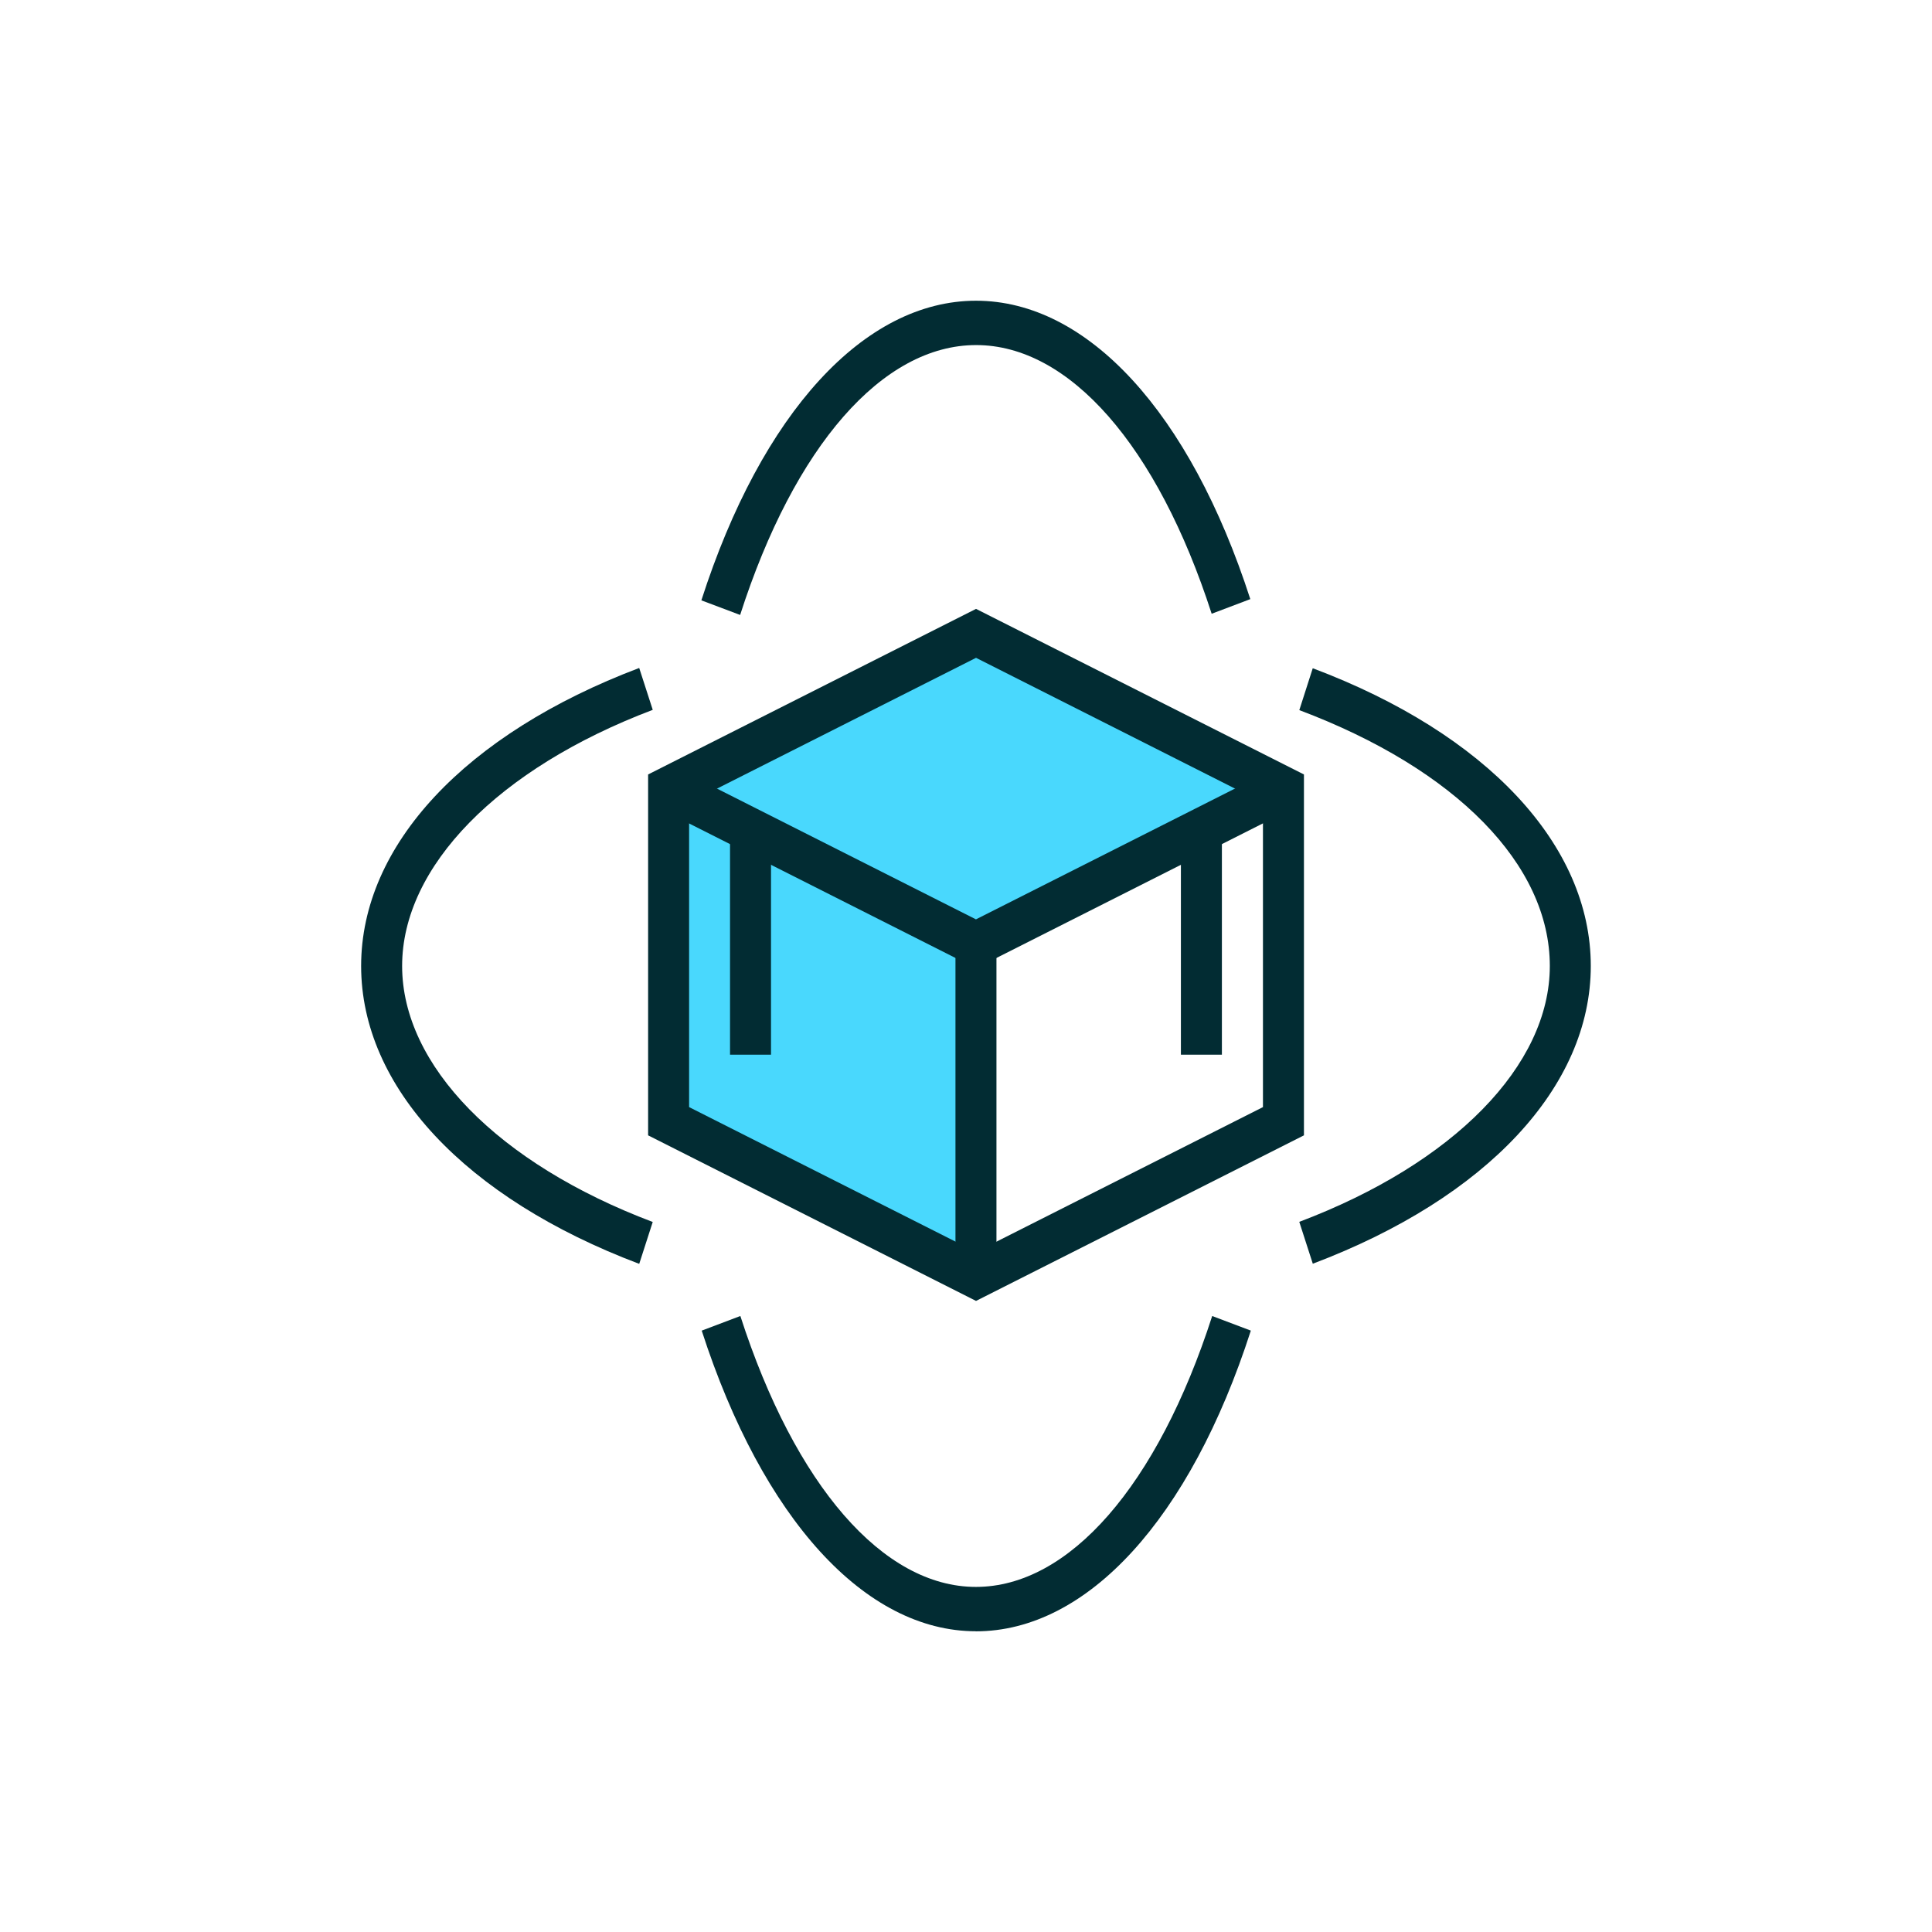 <svg xmlns="http://www.w3.org/2000/svg" xmlns:xlink="http://www.w3.org/1999/xlink" width="115" height="115" viewBox="0 0 115 115">
  <defs>
    <clipPath id="clip-path">
      <rect id="Rectangle_176035" data-name="Rectangle 176035" width="115" height="115" transform="translate(5404 5181)" fill="#fff"/>
    </clipPath>
  </defs>
  <g id="Mask_Group_2604" data-name="Mask Group 2604" transform="translate(-5404 -5181)" clip-path="url(#clip-path)">
    <g id="Group_363153" data-name="Group 363153" transform="translate(629.454 -393.161)">
      <path id="Path_86960" data-name="Path 86960" d="M7008.866,2611.267l-18.5-9.4v19.455l18.5,9.228v-19.283Z" transform="translate(-2175.81 3019.701)" fill="#49d8fd"/>
      <path id="Path_86961" data-name="Path 86961" d="M7009.067,2590l17.814,9.559-17.814,8.79-17.562-8.79,5.22-3.5Z" transform="translate(-2176.011 3021.799)" fill="#49d8fd"/>
      <path id="Path_86900" data-name="Path 86900" d="M1817.6,129.071l-19.519-9.856V97.734l19.519-9.856,19.519,9.856v21.481Zm-17.079-11.537,17.079,8.624,17.079-8.624V99.415L1817.6,90.791l-17.079,8.624Z" transform="translate(3015.043 5522.526)" fill="#022c33"/>
      <path id="Path_86901" data-name="Path 86901" d="M1819.667,134.373l-18.815-9.5,1.031-2.392,17.783,8.979,17.783-8.979,1.031,2.392Z" transform="translate(3012.972 5497.425)" fill="#022c33"/>
      <rect id="Rectangle_51129" data-name="Rectangle 51129" width="2.44" height="13.376" transform="translate(4844.838 5623.564)" fill="#022c33"/>
      <rect id="Rectangle_51130" data-name="Rectangle 51130" width="2.44" height="13.376" transform="translate(4818 5623.564)" fill="#022c33"/>
      <rect id="Rectangle_51131" data-name="Rectangle 51131" width="2.44" height="19.8" transform="translate(4831.419 5630.34)" fill="#022c33"/>
      <path id="Path_86902" data-name="Path 86902" d="M1826.993,259.945c-6.6,0-12.7-6.69-16.324-17.895l2.3-.871c3.26,10.1,8.5,16.126,14.02,16.126,5.55,0,10.809-6.028,14.066-16.125l2.3.869c-3.615,11.206-9.735,17.9-16.37,17.9" transform="translate(3005.646 5411.315)" fill="#022c33"/>
      <path id="Path_86903" data-name="Path 86903" d="M1812.875,39.769l-2.3-.866c3.59-11.168,9.7-17.835,16.349-17.835,6.63,0,12.733,6.64,16.326,17.762l-2.3.871c-3.234-10.014-8.476-15.993-14.022-15.993-5.561,0-10.812,6-14.045,16.062" transform="translate(3005.719 5570.993)" fill="#022c33"/>
      <path id="Path_86904" data-name="Path 86904" d="M1747.323,136.159c-10.366-3.914-16.553-10.542-16.553-17.731s6.188-13.815,16.552-17.739l.806,2.493c-9.2,3.483-14.918,9.325-14.918,15.246s5.716,11.764,14.917,15.238Z" transform="translate(3065.272 5513.232)" fill="#022c33"/>
      <path id="Path_86905" data-name="Path 86905" d="M1951.648,136.192l-.805-2.493c9.2-3.477,14.913-9.314,14.913-15.23,0-6.022-5.574-11.716-14.911-15.23l.8-2.493c10.364,3.9,16.55,10.525,16.55,17.723,0,7.18-6.187,13.806-16.548,17.723" transform="translate(2901.041 5513.191)" fill="#022c33"/>
    </g>
  </g>
</svg>
